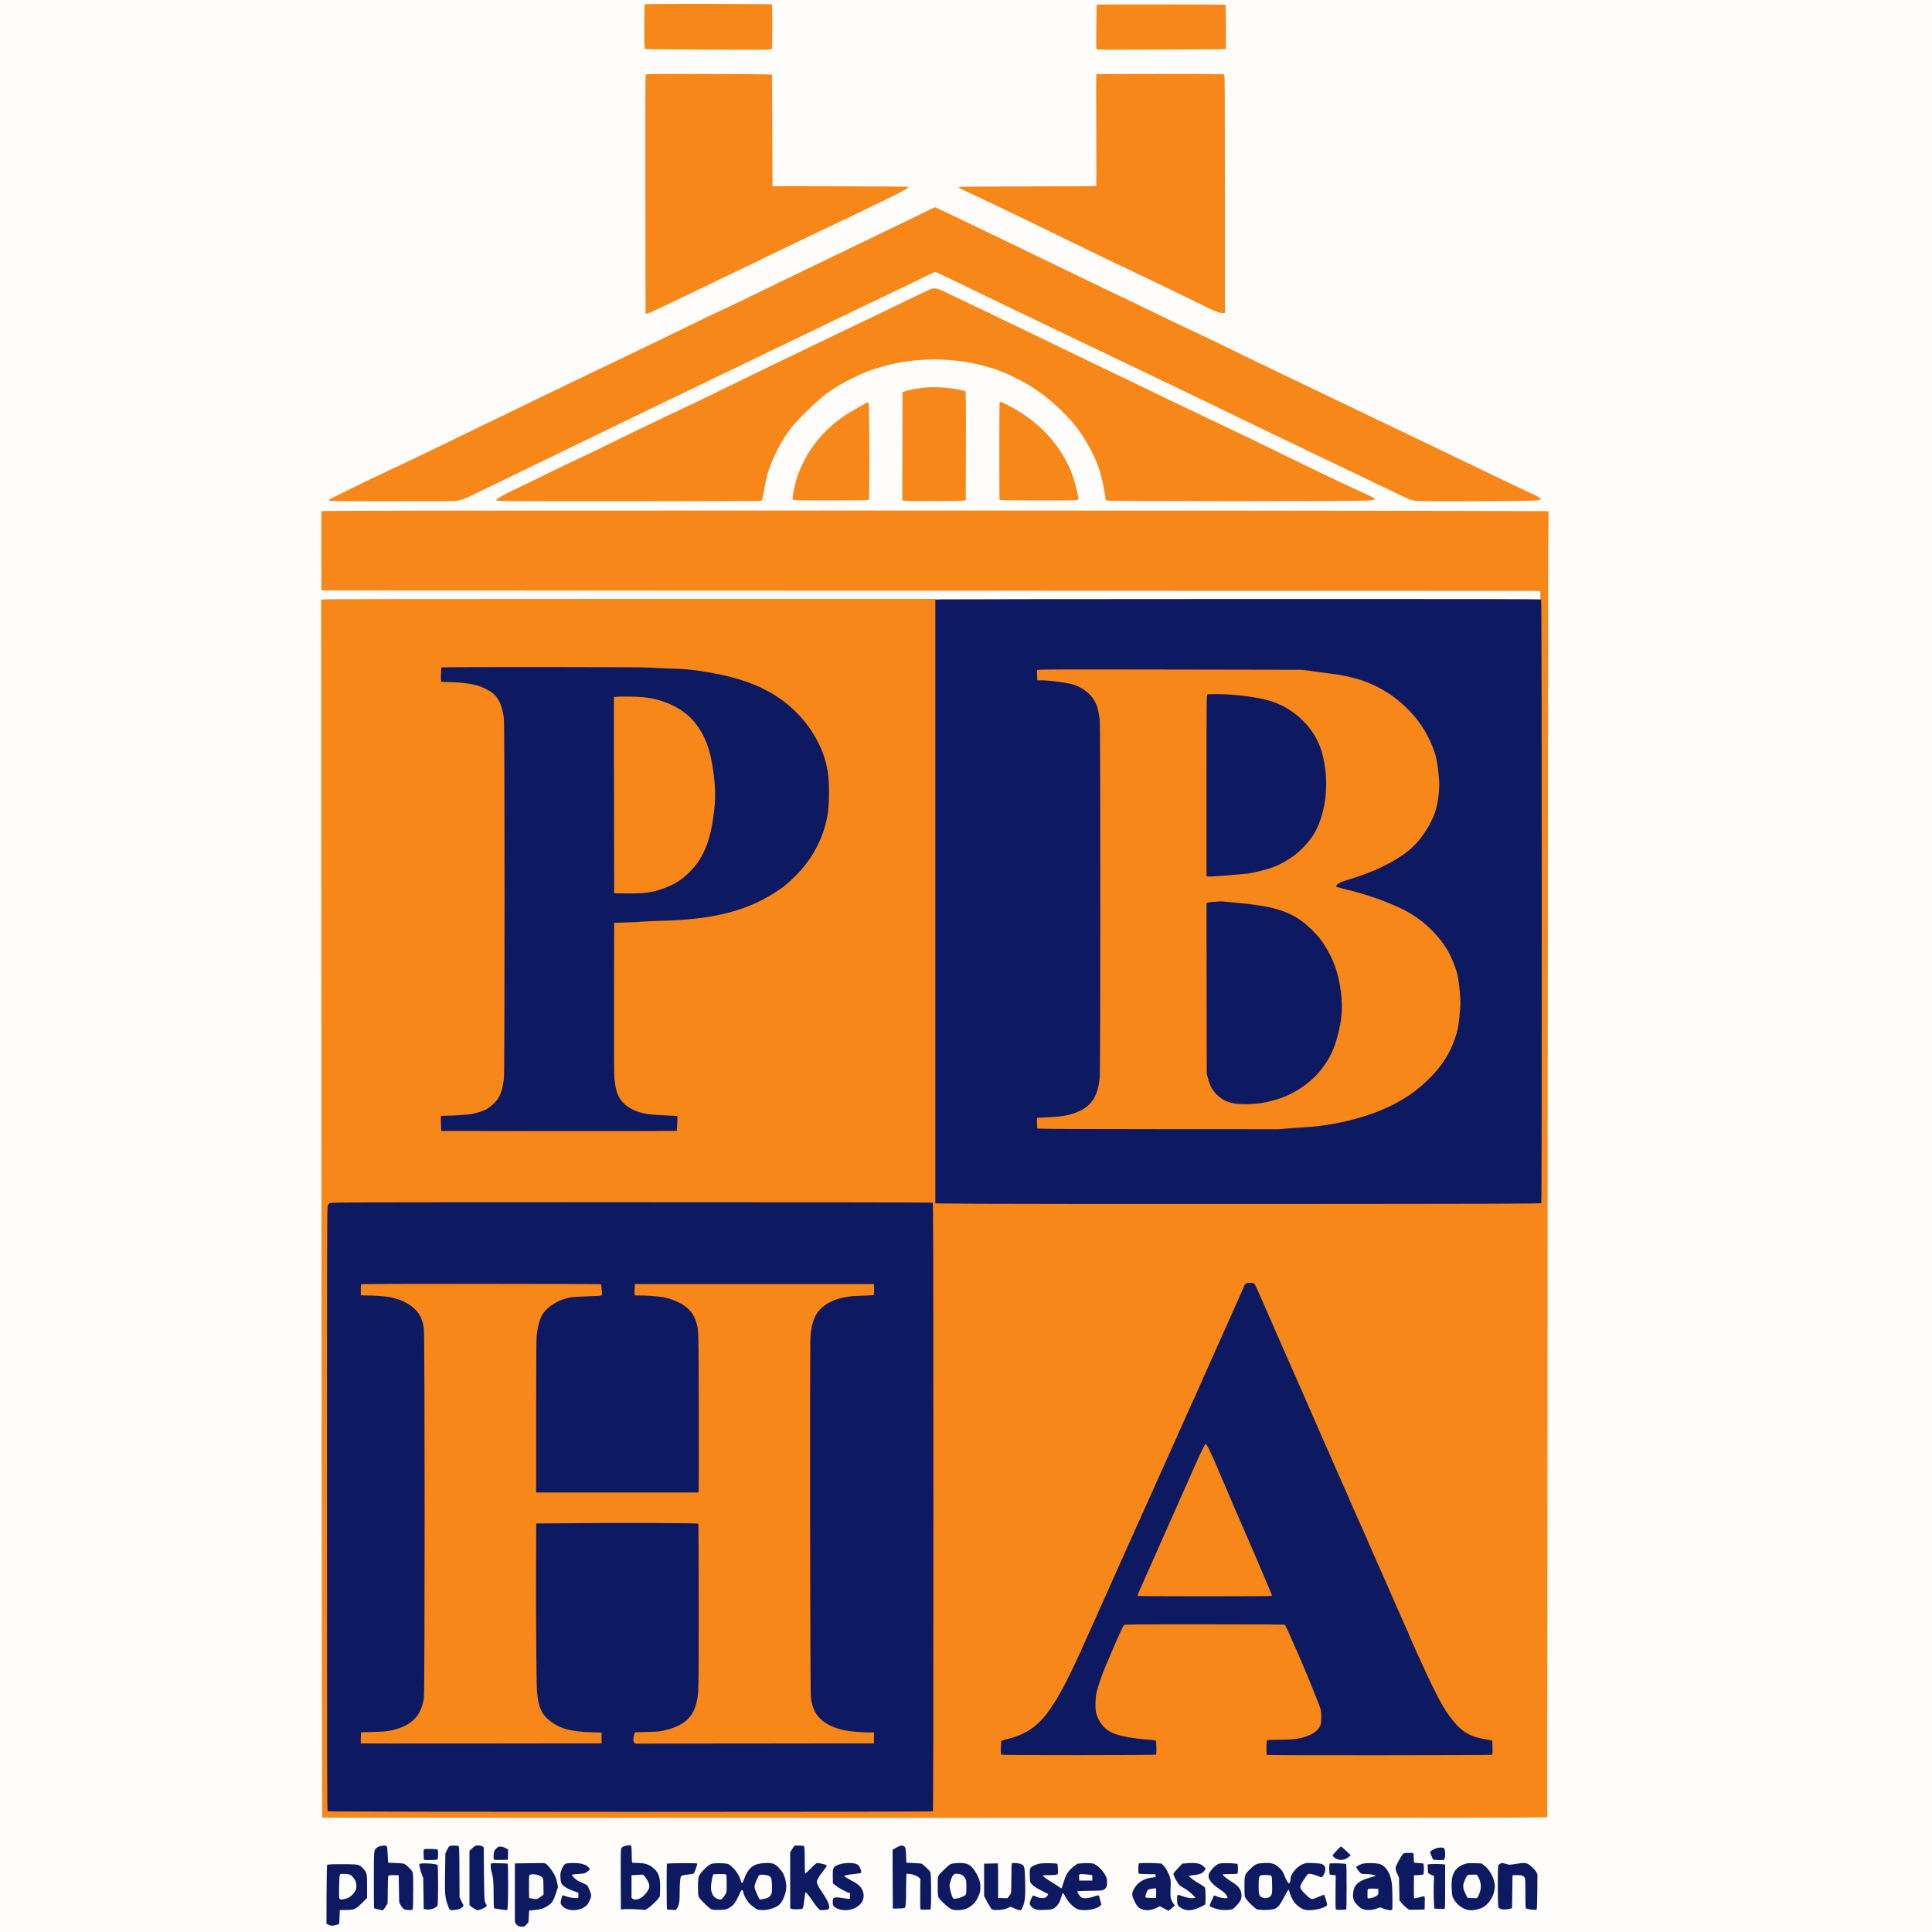 <?xml version="1.0" standalone="no"?>
<!DOCTYPE svg PUBLIC "-//W3C//DTD SVG 1.1//EN"
 "http://www.w3.org/Graphics/SVG/1.1/DTD/svg11.dtd">
<!-- Created with svg_stack (http://github.com/astraw/svg_stack) -->
<svg xmlns:sodipodi="http://sodipodi.sourceforge.net/DTD/sodipodi-0.dtd" xmlns="http://www.w3.org/2000/svg" version="1.1" width="2000.0" height="2000.0">
  <rect width="100%" height="100%" fill="#808080" stroke="none"/>
  <defs/>
  <g id="id0:id0" transform="matrix(1.25,0,0,1.25,0.0,0.0)"><g transform="translate(0,1600) scale(0.04,-0.04)" fill="#fefdfc" stroke="none">
<path d="M0 20000 l0 -20000 20000 0 20000 0 0 20000 0 20000 -20000 0 -20000 0 0 -20000z m15968 19883 c9 -23 8 -852 -1 -877 l-7 -18 -1288 4 c-708 2 -1293 7 -1299 11 -10 6 -13 107 -13 446 0 241 3 441 7 444 3 4 588 7 1300 7 1223 0 1294 -1 1301 -17z m9386 -2 c3 -5 7 -204 8 -442 l3 -434 -435 -7 c-239 -4 -835 -7 -1325 -5 l-890 2 -1 440 c-1 242 0 443 3 448 6 10 2631 9 2637 -2z m-9386 -1444 c8 -9 11 -362 11 -1155 0 -629 3 -1147 6 -1153 4 -5 532 -9 1385 -9 819 0 1381 -4 1384 -9 9 -14 -210 -131 -469 -251 -38 -18 -158 -75 -265 -128 -209 -101 -407 -197 -560 -269 -114 -54 -252 -120 -415 -198 -66 -32 -199 -95 -295 -140 -332 -157 -540 -257 -905 -435 -217 -106 -395 -191 -550 -265 -49 -24 -166 -80 -260 -125 -93 -45 -210 -102 -260 -125 -49 -23 -171 -82 -270 -130 -99 -48 -234 -113 -300 -145 -66 -32 -191 -92 -278 -134 -87 -42 -160 -76 -162 -76 -3 0 -127 -58 -303 -142 -23 -11 -48 -18 -56 -15 -10 4 -14 67 -19 284 -9 364 -9 4618 0 4626 3 4 583 7 1288 7 1032 0 1285 -3 1293 -13z m9367 -2447 l0 -2455 -40 2 c-66 5 -123 29 -468 198 -407 199 -819 399 -1002 485 -44 21 -134 63 -200 95 -66 31 -160 76 -210 100 -49 23 -157 75 -238 114 -82 39 -150 71 -152 71 -2 0 -286 138 -710 345 -121 59 -296 145 -390 190 -93 46 -277 135 -409 199 -131 64 -240 116 -241 116 -1 0 -108 51 -236 114 -359 174 -677 326 -684 326 -2 0 -93 43 -202 96 -109 53 -209 100 -222 105 -15 6 -21 13 -15 19 6 6 533 10 1391 10 1154 0 1383 3 1392 14 9 10 12 320 11 1158 0 629 3 1147 7 1151 3 4 594 6 1312 5 l1306 -3 0 -2455z m-5825 -367 c63 -31 160 -77 215 -103 55 -26 161 -77 235 -113 74 -35 178 -85 230 -110 52 -24 169 -81 260 -125 91 -44 226 -109 300 -145 74 -35 212 -102 305 -147 94 -45 220 -106 280 -135 61 -29 200 -96 310 -150 110 -54 259 -126 330 -160 72 -35 207 -100 300 -145 94 -45 215 -104 270 -130 55 -26 172 -82 260 -125 87 -42 193 -93 235 -112 41 -20 158 -76 259 -124 101 -49 185 -89 187 -89 2 0 145 -69 317 -154 171 -84 350 -172 397 -194 47 -22 147 -70 223 -106 77 -36 140 -66 142 -66 1 0 72 -33 156 -74 160 -76 291 -139 444 -211 90 -43 300 -145 735 -357 129 -63 273 -133 320 -155 47 -23 148 -71 225 -108 77 -37 185 -89 240 -115 55 -26 168 -80 250 -120 83 -40 195 -94 250 -120 55 -26 180 -87 279 -134 98 -47 180 -86 181 -86 2 0 106 -50 231 -111 126 -61 256 -124 289 -139 33 -16 154 -74 269 -129 114 -56 210 -101 211 -101 2 0 94 -44 206 -99 112 -54 238 -114 279 -134 41 -19 147 -70 235 -112 88 -43 205 -99 260 -125 55 -26 168 -80 250 -120 83 -40 195 -94 250 -120 55 -26 163 -78 240 -115 77 -37 185 -89 240 -115 55 -26 161 -77 235 -113 74 -35 203 -97 285 -137 83 -40 182 -87 220 -105 39 -18 160 -76 270 -130 110 -53 211 -101 224 -106 30 -12 18 -26 -35 -42 -56 -16 -2388 -22 -2498 -7 -108 16 -95 10 -581 245 -148 71 -210 101 -460 220 -49 23 -162 77 -250 120 -268 129 -406 196 -490 235 -135 64 -481 229 -720 345 -88 43 -200 97 -250 120 -85 40 -190 91 -500 240 -71 34 -215 104 -320 155 -104 51 -248 121 -320 155 -71 35 -224 109 -340 165 -115 56 -264 128 -330 160 -66 32 -178 86 -250 120 -71 34 -170 82 -220 105 -49 24 -153 73 -230 110 -77 37 -189 91 -250 120 -60 29 -177 85 -260 125 -185 89 -332 159 -450 215 -49 23 -157 75 -240 115 -217 105 -357 172 -465 223 -125 59 -311 148 -490 234 -299 145 -536 258 -735 353 -114 54 -329 158 -590 285 -99 48 -220 107 -270 130 -49 24 -169 81 -265 128 -96 46 -242 117 -325 157 -82 40 -190 92 -239 116 -49 24 -95 44 -102 44 -6 0 -146 -66 -310 -146 -278 -136 -373 -182 -594 -287 -47 -22 -154 -73 -239 -113 -84 -41 -155 -74 -156 -74 -2 0 -110 -52 -242 -116 -131 -64 -287 -140 -348 -169 -162 -78 -359 -173 -540 -260 -233 -112 -612 -295 -780 -375 -55 -26 -176 -85 -270 -130 -379 -183 -605 -292 -810 -390 -55 -26 -172 -82 -260 -125 -360 -174 -475 -230 -570 -275 -252 -120 -411 -197 -850 -410 -104 -51 -253 -123 -330 -160 -437 -211 -693 -335 -980 -475 -110 -54 -263 -128 -340 -165 -374 -181 -696 -336 -990 -480 -115 -56 -259 -126 -320 -155 -60 -29 -213 -103 -340 -165 -444 -216 -505 -243 -616 -266 -103 -21 -2594 -16 -2594 6 0 14 307 173 620 322 77 37 203 97 280 133 132 63 184 88 390 185 47 22 123 58 170 80 47 22 122 57 167 79 46 21 173 83 283 136 110 54 250 121 310 150 61 29 196 94 300 145 105 51 244 118 310 150 66 32 210 101 320 155 110 54 254 123 320 155 66 32 201 97 300 145 99 48 243 118 320 155 77 37 244 118 370 180 127 62 275 134 330 160 155 74 375 179 715 342 69 33 166 80 215 103 104 49 262 125 460 220 77 37 194 93 260 125 177 85 516 250 1080 525 263 128 254 124 600 285 132 62 350 166 485 233 232 113 381 185 655 317 66 32 197 95 290 140 94 45 224 108 290 140 66 32 201 97 300 145 99 48 230 111 290 140 61 29 187 90 280 135 94 45 224 108 290 140 66 32 201 97 300 145 99 48 230 111 290 140 61 29 196 94 300 145 105 51 226 109 270 130 44 21 132 63 195 94 75 37 122 54 135 50 11 -4 72 -31 135 -61z m-29 -1646 c65 -30 275 -131 454 -217 72 -34 175 -84 230 -110 55 -26 172 -82 260 -125 88 -43 205 -99 260 -125 55 -26 168 -80 250 -120 83 -40 195 -94 250 -120 55 -26 181 -87 280 -135 296 -144 735 -356 880 -425 55 -26 190 -91 300 -145 110 -53 234 -113 275 -133 41 -19 176 -84 299 -143 123 -60 225 -109 226 -109 2 0 104 -49 227 -109 123 -59 266 -129 318 -154 52 -24 175 -84 273 -131 98 -47 180 -86 182 -86 1 0 85 -40 186 -89 195 -94 344 -165 499 -238 215 -102 262 -124 405 -193 83 -40 186 -89 230 -110 45 -21 193 -93 330 -160 138 -68 336 -164 440 -215 105 -51 289 -141 410 -200 259 -126 473 -230 605 -292 52 -25 131 -62 175 -83 101 -48 203 -95 380 -177 77 -36 167 -78 200 -93 33 -16 73 -33 88 -39 16 -6 26 -15 22 -21 -21 -35 -19 -35 -2782 -38 l-2702 -2 -15 22 c-7 13 -17 50 -21 83 -8 74 -49 283 -76 390 -50 197 -117 371 -203 526 -31 54 -56 101 -56 104 0 8 -125 212 -179 290 -128 187 -413 491 -636 677 -92 78 -281 216 -351 258 -21 13 -61 38 -89 55 -141 91 -490 256 -674 320 -464 160 -943 226 -1471 205 -547 -23 -1042 -147 -1517 -381 -99 -50 -214 -111 -255 -136 -135 -84 -292 -191 -360 -245 -215 -173 -579 -541 -704 -713 -208 -287 -388 -660 -467 -972 -14 -54 -40 -179 -57 -278 -18 -99 -37 -186 -43 -192 -7 -10 -564 -13 -2723 -13 -1519 0 -2715 4 -2718 9 -7 11 16 30 74 63 53 30 199 104 285 143 33 15 206 100 385 188 508 250 874 426 1150 553 47 21 202 97 345 167 143 71 314 155 380 187 66 32 223 108 349 169 126 61 230 111 231 111 2 0 65 30 142 66 76 36 181 86 233 111 52 25 142 68 200 96 58 27 141 66 185 87 207 97 580 278 999 484 186 92 384 189 440 216 56 26 187 89 291 140 105 51 233 113 285 137 52 25 196 95 319 154 123 60 225 109 227 109 1 0 114 54 249 120 136 66 249 120 250 120 2 0 115 54 250 120 136 66 249 120 250 120 1 0 85 40 186 89 101 48 234 112 294 141 161 77 367 176 560 270 246 119 355 171 395 186 51 20 147 12 211 -19z m47 -2018 c148 -11 398 -51 433 -70 l19 -10 -2 -1112 -3 -1112 -115 -7 c-152 -9 -951 -9 -1065 0 l-90 7 -3 1101 c-2 874 1 1104 10 1111 37 30 270 78 438 92 153 12 215 12 378 0z m1357 -375 c269 -138 490 -299 716 -524 374 -372 579 -752 690 -1278 15 -74 18 -107 11 -114 -12 -12 -1562 -16 -1581 -4 -8 5 -11 279 -11 995 0 543 3 990 6 994 7 7 72 -20 169 -69z m-2914 -14 c3 -36 7 -478 8 -982 1 -705 -1 -918 -10 -924 -21 -12 -1519 -8 -1531 4 -8 8 -7 37 1 104 71 532 412 1109 871 1473 101 81 279 198 425 281 66 37 138 78 160 91 59 34 69 29 76 -47z m14061 -2925 c-1 -418 -5 -6495 -10 -13505 l-7 -12745 -475 -6 c-261 -3 -5959 -7 -12662 -8 -9740 -1 -12188 2 -12195 12 -4 6 -9 5671 -11 12588 -3 10802 -1 12577 11 12587 10 9 1530 11 6348 10 3484 -1 6372 -2 6419 -2 47 1 2867 1 6267 2 l6182 1 9 18 c5 10 6 56 3 103 l-6 85 -12615 5 -12615 5 -3 795 c-1 437 0 801 3 808 3 10 2537 12 12682 10 l12678 -3 -3 -760z m-22050 -26886 c16 -8 17 -53 20 -547 3 -495 5 -541 22 -587 10 -27 23 -55 28 -62 5 -7 7 -17 3 -23 -9 -15 -73 -46 -123 -59 -36 -10 -48 -9 -85 7 -23 10 -57 31 -74 46 l-33 28 0 557 0 557 43 41 c23 22 51 45 62 51 21 12 107 6 137 -9z m3074 -17 c0 -9 1 -88 2 -174 l2 -158 123 0 c155 0 217 -15 295 -70 132 -92 173 -191 171 -414 -1 -173 -6 -194 -73 -271 -64 -72 -157 -148 -209 -170 -28 -12 -51 -12 -133 -3 -106 12 -267 16 -324 8 l-35 -5 -3 605 c-1 333 0 615 3 627 7 29 37 45 105 53 58 6 74 1 76 -28z m-5060 15 c2 -7 8 -87 12 -178 l7 -164 170 -6 c94 -3 179 -11 191 -17 11 -6 50 -42 86 -80 l65 -69 6 -84 c8 -102 7 -446 -2 -584 l-6 -100 -75 4 c-84 3 -95 10 -137 80 l-28 46 -3 285 c-2 195 -7 289 -15 298 -16 20 -234 13 -247 -8 -6 -8 -10 -136 -10 -291 l0 -277 -31 -58 c-46 -89 -46 -89 -124 -73 -37 7 -73 18 -81 24 -13 9 -15 92 -15 581 0 334 4 580 9 594 14 35 51 67 92 78 53 15 130 14 136 -1z m1494 -512 c5 -558 2 -527 61 -643 l30 -57 -33 -27 c-49 -40 -203 -64 -226 -35 -19 23 -71 180 -82 247 -12 79 -13 781 -1 866 6 37 22 83 41 118 l32 57 87 -3 86 -3 5 -520z m7151 235 c3 -157 7 -288 8 -292 4 -22 35 2 141 107 92 91 123 115 144 115 27 0 143 -27 158 -37 9 -5 -30 -64 -89 -136 -53 -64 -113 -166 -113 -193 0 -41 40 -118 135 -259 73 -109 98 -155 112 -206 9 -36 14 -72 11 -81 -5 -11 -28 -17 -85 -23 l-78 -7 -45 49 c-25 27 -80 101 -124 164 -76 111 -132 179 -147 179 -12 0 -18 -28 -34 -178 -22 -194 -18 -189 -102 -196 -37 -3 -86 -2 -108 2 l-40 7 -3 578 c-3 628 -5 596 54 666 l26 32 87 -3 86 -3 6 -285z m2075 269 c16 -18 19 -40 22 -167 2 -81 5 -152 7 -158 2 -7 60 -13 164 -16 183 -6 179 -5 277 -102 l61 -61 6 -100 c9 -126 7 -543 -1 -610 l-7 -50 -85 0 -85 0 -1 313 c-2 277 -4 315 -18 331 -30 33 -139 79 -216 91 -65 9 -76 9 -86 -5 -8 -11 -13 -117 -15 -350 -3 -249 -7 -337 -16 -346 -9 -9 -48 -13 -115 -13 l-103 -1 -5 565 c-3 311 -3 578 -1 593 2 20 16 36 45 55 88 57 140 67 172 31z m-8258 -26 l43 -25 -3 -96 -3 -96 -119 2 c-71 2 -125 7 -133 14 -10 8 -12 26 -8 62 11 96 15 105 63 142 40 30 52 34 82 29 19 -4 54 -18 78 -32z m17393 -45 c43 -40 79 -78 79 -84 0 -17 -53 -60 -89 -73 -67 -22 -146 -10 -203 33 -16 11 -28 24 -28 29 0 11 142 166 153 166 5 1 44 -32 88 -71z m2037 40 c7 -7 12 -44 12 -98 0 -54 -5 -91 -12 -98 -8 -8 -46 -12 -104 -12 -106 0 -110 3 -140 94 l-17 50 29 23 c55 44 203 70 232 41z m-20849 -32 c8 -9 11 -43 9 -93 l-3 -78 -60 -5 c-33 -3 -89 -3 -125 0 l-65 5 -3 79 c-2 44 -1 85 2 93 8 19 229 19 245 -1z m20209 -169 c2 -66 7 -99 15 -102 7 -2 53 -6 102 -7 l90 -4 0 -99 0 -100 -89 -3 c-50 -2 -96 -8 -103 -14 -10 -8 -13 -64 -13 -243 0 -129 3 -240 6 -249 8 -22 55 -20 133 4 36 12 71 18 78 16 11 -4 13 -32 11 -123 l-3 -118 -150 3 c-82 2 -158 8 -170 14 -33 18 -136 121 -152 153 -13 24 -16 67 -14 229 1 209 -4 245 -46 333 -49 105 -45 126 45 283 79 138 71 131 171 128 l86 -3 3 -98z m-9198 -136 c49 -24 150 -161 190 -257 26 -61 34 -98 38 -161 5 -99 -6 -151 -58 -259 -47 -97 -93 -142 -196 -191 -61 -29 -89 -36 -158 -40 -107 -7 -163 7 -229 56 -75 55 -185 173 -191 204 -3 15 -8 38 -11 52 -8 37 -7 244 1 318 l6 62 114 112 c62 62 123 115 136 118 50 12 216 20 268 12 30 -4 71 -16 90 -26z m1088 8 c24 -10 46 -27 51 -41 14 -38 23 -563 11 -653 -10 -82 -41 -189 -63 -219 -11 -15 -17 -14 -72 6 -33 11 -69 27 -80 33 -42 27 -64 27 -120 1 -65 -31 -194 -51 -271 -41 -48 6 -56 10 -71 38 -9 18 -26 46 -38 62 -12 17 -39 63 -59 104 l-36 75 0 317 c0 203 4 320 10 324 21 13 229 14 237 2 5 -7 8 -169 8 -362 l0 -350 109 -3 110 -3 23 28 c13 15 33 44 45 63 l23 35 5 300 5 299 25 6 c36 9 98 1 148 -21z m3675 9 c34 -7 61 -22 89 -49 39 -36 40 -40 26 -61 -8 -13 -33 -36 -56 -52 -37 -26 -53 -30 -166 -39 -75 -7 -126 -15 -126 -22 1 -30 84 -95 243 -190 60 -35 102 -67 107 -81 5 -13 10 -89 11 -171 l1 -148 -28 -18 c-76 -48 -175 -84 -278 -100 -72 -12 -214 50 -235 102 -7 15 -11 61 -9 102 4 87 0 85 118 43 94 -33 246 -46 256 -21 14 37 -139 178 -256 237 -32 16 -73 47 -92 69 -43 50 -111 187 -103 209 3 9 42 56 88 104 l82 86 100 7 c55 4 105 8 110 10 12 3 51 -2 118 -17z m-15891 -2 c48 -3 97 -10 108 -16 l20 -11 -2 -411 -3 -411 -48 -30 c-35 -22 -65 -31 -110 -34 -102 -8 -97 -26 -101 322 l-3 300 -38 105 c-20 58 -37 123 -38 145 l-2 40 35 6 c19 3 49 4 65 3 17 -2 69 -5 117 -8z m1566 1 c9 -6 12 -102 11 -425 0 -229 -3 -435 -7 -457 l-7 -39 -50 2 c-78 5 -179 22 -190 33 -6 6 -9 100 -7 254 3 241 -9 387 -40 465 -15 38 -26 143 -17 161 7 13 30 16 151 15 79 -1 149 -5 156 -9z m842 -27 c63 -73 143 -203 167 -273 47 -132 29 -258 -60 -432 -56 -111 -203 -182 -402 -194 l-100 -6 -5 -125 c-5 -130 -11 -149 -55 -190 -48 -45 -163 -22 -191 39 -13 28 -16 1192 -3 1207 9 11 71 13 315 11 l303 -2 31 -35z m705 27 c62 -13 142 -57 152 -83 8 -21 -24 -53 -77 -76 -36 -16 -67 -20 -157 -20 -133 0 -142 -6 -111 -67 27 -54 86 -97 199 -145 49 -21 98 -49 108 -63 33 -40 74 -161 68 -196 -8 -48 -45 -142 -68 -170 -21 -28 -89 -69 -144 -87 -115 -38 -245 -25 -316 31 -62 49 -71 73 -53 149 18 80 21 83 47 65 35 -23 193 -56 250 -53 l52 3 9 58 c10 67 -3 90 -56 101 -58 12 -213 86 -256 124 -49 41 -61 78 -62 188 0 105 44 213 100 241 33 17 237 17 315 0z m2379 5 c6 -10 -48 -160 -62 -174 -4 -4 -58 -14 -118 -22 -61 -7 -119 -18 -131 -24 -33 -18 -47 -112 -49 -332 -2 -240 -16 -322 -63 -364 -17 -16 -31 -18 -85 -14 -35 3 -69 9 -75 12 -12 8 -16 907 -4 919 9 10 581 8 587 -1z m687 -28 c92 -63 183 -194 218 -312 19 -63 42 -85 65 -62 8 8 28 54 44 102 33 94 86 182 135 224 69 58 131 78 265 82 167 6 200 -4 279 -85 101 -102 153 -230 153 -378 0 -126 -45 -261 -115 -342 -72 -84 -239 -141 -383 -130 -88 7 -138 35 -229 130 -68 71 -99 125 -122 212 -14 52 -20 60 -42 63 -34 4 -43 -8 -100 -134 -26 -58 -64 -125 -83 -149 -79 -96 -188 -133 -359 -122 -107 7 -124 17 -250 145 -108 111 -111 120 -105 347 5 196 6 200 100 300 84 91 134 128 182 136 23 5 101 6 174 5 l132 -3 41 -29z m2646 10 c28 -21 80 -139 65 -148 -4 -2 -61 -9 -127 -16 -111 -11 -221 -32 -233 -45 -10 -9 46 -59 95 -85 203 -107 261 -152 295 -230 27 -63 27 -152 -2 -213 -76 -161 -339 -229 -523 -135 -46 23 -69 69 -60 122 11 71 51 79 227 45 59 -11 115 -18 122 -15 10 4 14 24 14 70 0 73 -9 88 -67 107 -87 28 -292 156 -294 183 -4 60 5 274 12 287 34 64 155 100 326 96 105 -2 125 -5 150 -23z m4073 18 l55 -7 7 -90 c4 -49 4 -93 0 -97 -4 -3 -74 -8 -157 -10 -170 -3 -180 -9 -123 -67 30 -30 130 -101 144 -101 10 0 148 -91 191 -126 23 -19 45 -34 50 -34 5 0 14 21 20 48 20 86 55 196 79 247 25 55 124 162 194 210 l43 30 147 4 c166 4 169 3 263 -74 62 -50 138 -151 156 -205 6 -19 12 -68 13 -108 l2 -72 -33 -34 c-20 -21 -47 -37 -70 -41 -20 -4 -145 -6 -278 -6 l-243 1 0 -21 c0 -33 84 -144 120 -159 43 -18 148 -8 245 24 49 16 83 22 89 16 5 -5 18 -42 28 -81 l18 -72 -18 -20 c-28 -32 -105 -65 -178 -78 -72 -12 -232 -7 -276 10 -34 13 -143 115 -188 176 -20 27 -51 80 -70 118 -18 37 -37 67 -40 67 -16 0 -29 -28 -46 -95 -31 -127 -95 -224 -171 -260 -56 -27 -324 -28 -372 -2 -82 45 -100 100 -60 180 29 58 39 69 53 58 24 -19 129 -51 167 -51 22 0 52 6 67 14 30 16 72 68 72 89 0 8 -30 29 -67 46 -161 77 -231 121 -283 176 -24 25 -25 34 -28 161 -4 152 -2 158 73 197 78 40 250 57 405 39z m2172 -1 c74 -9 100 -34 160 -149 62 -117 72 -174 63 -343 -8 -165 3 -233 50 -305 l33 -51 -36 -35 c-68 -63 -60 -63 -163 -12 l-94 47 -50 -28 c-139 -78 -312 -72 -386 12 -43 50 -109 194 -109 239 0 59 53 155 119 216 76 71 165 108 276 116 44 2 83 10 87 16 10 15 10 68 0 83 -6 9 -58 13 -181 15 l-174 3 2 85 c1 46 5 88 7 92 6 10 317 9 396 -1z m1607 -5 c8 -9 11 -43 9 -93 l-3 -78 -154 -7 c-96 -4 -157 -11 -165 -18 -18 -19 44 -70 222 -184 136 -88 173 -141 175 -255 2 -86 -19 -127 -105 -213 l-67 -66 -78 -8 c-92 -8 -218 7 -301 38 -31 11 -61 24 -66 28 -4 5 8 43 28 85 20 41 36 80 36 84 0 17 26 31 37 20 17 -17 151 -49 204 -49 64 0 76 17 50 67 -30 57 -71 95 -179 167 -183 121 -235 211 -183 315 23 44 132 148 175 167 45 19 349 19 365 0z m759 2 c38 -9 61 -25 117 -82 64 -64 75 -82 110 -171 45 -114 80 -161 113 -151 24 8 42 57 42 116 1 55 32 109 104 182 99 99 132 112 296 116 218 6 280 -19 280 -112 0 -44 -27 -113 -52 -134 -13 -10 -26 -8 -74 12 -83 36 -191 59 -214 46 -25 -13 -127 -160 -157 -227 -15 -33 -23 -63 -19 -77 16 -64 182 -232 245 -249 27 -7 82 10 178 55 80 36 83 34 112 -76 16 -57 19 -82 11 -91 -6 -7 -39 -24 -73 -38 -135 -54 -330 -62 -421 -17 -62 32 -164 141 -198 212 -15 30 -32 83 -39 117 -6 34 -16 64 -21 67 -22 14 -59 -34 -127 -166 -80 -153 -134 -219 -199 -241 -23 -9 -90 -13 -183 -13 -125 0 -150 2 -175 18 -55 35 -211 200 -218 231 -4 17 -10 112 -13 212 l-5 183 26 53 c45 92 180 213 254 227 60 12 250 11 300 -2z m1492 -4 c7 -7 9 -177 8 -463 l-3 -453 -83 -2 c-55 -1 -86 2 -93 10 -6 8 -9 137 -8 354 0 188 -3 346 -7 350 -5 5 -34 10 -64 12 l-55 3 -3 89 c-2 49 -1 95 2 102 6 16 291 13 306 -2z m737 -12 c58 -30 115 -92 152 -165 54 -109 61 -156 68 -459 5 -248 4 -278 -10 -284 -21 -8 -122 14 -176 38 l-45 20 -50 -21 c-101 -41 -197 -51 -281 -30 -57 14 -164 111 -196 175 -19 40 -21 57 -16 130 6 101 37 174 93 218 54 43 175 92 284 117 89 20 132 40 117 55 -14 15 -129 35 -230 41 l-108 6 -44 50 c-25 27 -45 52 -45 56 0 4 15 18 33 31 49 37 125 50 277 47 116 -3 141 -6 177 -25z m2058 19 c44 -8 56 -16 121 -84 186 -194 215 -453 72 -658 -92 -132 -243 -200 -414 -186 -124 9 -253 101 -312 219 -29 59 -32 72 -38 208 -9 214 11 300 92 390 46 51 131 100 192 110 63 10 225 11 287 1z m543 -9 l73 -18 112 17 c139 22 208 23 253 4 42 -17 151 -127 170 -172 11 -26 14 -105 14 -387 0 -195 -4 -357 -8 -360 -4 -2 -50 1 -102 7 l-95 12 -5 305 c-6 338 -7 343 -70 379 -31 17 -54 21 -133 21 -77 0 -96 -3 -101 -16 -3 -9 -6 -164 -6 -344 0 -377 10 -344 -102 -356 -79 -8 -135 8 -148 40 -10 27 -14 802 -4 841 6 26 32 43 64 44 8 0 48 -8 88 -17z m-23748 -33 c50 -30 103 -91 126 -144 11 -27 14 -88 14 -272 l0 -238 -100 -96 c-135 -131 -143 -134 -312 -134 -80 0 -141 -4 -147 -10 -6 -6 -12 -72 -13 -149 l-3 -139 -45 -13 c-58 -18 -102 -17 -145 0 l-35 15 1 548 c0 301 4 571 7 598 l7 50 50 6 c28 4 163 6 300 5 l250 -1 45 -26z m22448 22 c16 -8 17 -44 12 -447 l-5 -438 -77 -2 c-49 -1 -84 3 -95 11 -15 11 -17 43 -18 339 -1 179 -5 329 -8 333 -4 3 -30 14 -59 24 l-53 18 -5 76 c-3 42 -1 80 5 86 12 12 281 12 303 0z"/>
<path d="M13057 1183 c-2 -10 -3 -117 -3 -238 1 -252 6 -274 66 -286 51 -11 123 8 178 45 58 41 146 154 162 210 14 53 -5 108 -74 214 l-47 72 -139 0 c-124 0 -139 -2 -143 -17z"/>
<path d="M19759 1214 c-31 -13 -42 -27 -73 -94 -49 -104 -55 -161 -26 -275 26 -106 52 -161 79 -170 51 -16 195 28 254 77 l29 24 5 122 c5 147 -10 213 -59 263 -57 56 -147 79 -209 53z"/>
<path d="M11003 1210 c-75 -11 -73 -4 -73 -271 0 -274 -10 -250 109 -268 l74 -12 51 31 c28 17 64 43 80 57 l29 25 -2 166 c-3 191 -4 194 -91 240 -60 32 -112 42 -177 32z"/>
<path d="M14751 1203 c-18 -35 -51 -214 -51 -281 0 -56 6 -79 34 -138 18 -38 45 -78 59 -87 40 -26 117 -49 141 -43 19 6 83 86 117 146 20 36 18 398 -2 411 -8 5 -76 9 -151 9 -121 0 -138 -2 -147 -17z"/>
<path d="M15725 1201 c-29 -12 -37 -25 -79 -124 -52 -121 -54 -141 -21 -223 45 -113 86 -195 100 -201 23 -8 158 28 197 53 21 13 48 43 60 67 20 38 22 55 20 174 -2 158 -15 196 -77 229 -44 24 -166 39 -200 25z"/>
<path d="M22330 1201 c-5 -11 -10 -52 -10 -91 l0 -71 158 3 157 3 3 60 c4 85 -3 91 -126 104 -147 16 -169 15 -182 -8z"/>
<path d="M23809 913 c-20 -2 -45 -13 -54 -23 -24 -26 -77 -182 -66 -193 5 -5 64 -11 131 -14 98 -5 124 -3 131 8 5 8 9 62 9 122 l0 107 -57 -2 c-32 -1 -74 -3 -94 -5z"/>
<path d="M26088 1189 c-37 -14 -43 -48 -43 -249 0 -188 5 -204 75 -240 74 -38 157 -19 208 48 l27 35 4 135 c3 151 -4 231 -24 258 -11 15 -29 19 -116 21 -57 1 -116 -2 -131 -8z"/>
<path d="M28307 907 c-15 -10 -17 -27 -15 -117 l3 -105 44 -3 c55 -4 146 29 189 67 28 26 30 34 30 87 -1 33 -6 65 -11 72 -13 17 -217 17 -240 -1z"/>
<path d="M30328 1113 c-70 -148 -69 -193 5 -343 l43 -85 101 -3 101 -3 27 35 c90 118 96 309 13 439 l-30 47 -110 0 -109 0 -41 -87z"/>
<path d="M7014 1209 c-4 -7 -9 -127 -11 -268 -6 -312 -10 -300 98 -282 95 15 148 43 208 106 66 69 91 121 91 187 0 96 -77 221 -157 254 -41 17 -219 19 -229 3z"/>
</g>
</g>
  <g id="id1:id1" transform="matrix(1.25,0,0,1.25,0.0,0.0)"><g transform="translate(0,1600) scale(0.04,-0.04)" fill="#f78719" stroke="none">
<path d="M13353 39913 c-10 -4 -13 -105 -13 -458 0 -399 2 -454 16 -466 12 -10 266 -13 1312 -17 1130 -4 1299 -3 1309 10 10 11 13 128 13 467 1 248 -2 456 -5 461 -6 10 -2608 13 -2632 3z"/>
<path d="M22707 39903 c-3 -4 -7 -212 -10 -461 -3 -377 -2 -454 10 -464 10 -8 348 -10 1339 -5 729 3 1328 7 1331 10 7 7 4 910 -3 917 -9 9 -2661 13 -2667 3z"/>
<path d="M13370 38456 c-9 -12 -11 -578 -8 -2483 l3 -2468 26 2 c26 1 50 12 277 119 63 30 115 54 117 54 2 0 175 83 500 240 83 40 200 96 260 125 61 29 187 90 280 135 215 104 397 192 500 240 172 81 320 153 560 270 262 128 466 227 600 290 44 21 139 66 210 100 72 34 168 80 215 102 47 22 130 62 185 88 318 153 418 200 420 200 2 0 106 50 231 111 126 61 276 134 334 161 555 267 730 360 730 390 0 4 -633 9 -1407 10 l-1408 3 -5 1155 -5 1155 -210 6 c-115 3 -701 7 -1301 8 -940 1 -1093 -1 -1104 -13z"/>
<path d="M22703 38464 c-10 -4 -11 -255 -6 -1158 4 -756 3 -1155 -4 -1159 -5 -3 -647 -7 -1426 -7 -780 -1 -1417 -5 -1417 -8 1 -17 19 -32 60 -50 25 -11 97 -44 160 -75 256 -122 372 -177 375 -177 4 0 179 -84 750 -360 83 -40 213 -103 290 -140 173 -84 445 -216 715 -348 550 -268 709 -346 760 -369 30 -14 129 -61 219 -104 90 -44 165 -79 167 -79 1 0 96 -45 209 -100 114 -55 209 -100 210 -100 7 0 914 -440 1220 -592 169 -84 262 -118 327 -118 l48 0 0 2464 c0 2042 -2 2465 -13 2475 -10 8 -379 11 -1323 10 -720 0 -1314 -3 -1321 -5z"/>
<path d="M19230 35649 c-69 -33 -179 -87 -245 -119 -66 -32 -196 -95 -290 -140 -93 -45 -224 -108 -290 -140 -232 -112 -412 -198 -590 -285 -99 -48 -234 -113 -300 -145 -66 -32 -185 -89 -265 -127 -80 -39 -212 -103 -295 -143 -82 -40 -220 -106 -305 -147 -85 -42 -218 -106 -295 -143 -296 -142 -387 -186 -595 -288 -301 -146 -587 -285 -640 -310 -25 -11 -103 -48 -174 -81 -70 -34 -130 -61 -132 -61 -5 0 -239 -113 -547 -264 -141 -69 -308 -150 -370 -180 -61 -30 -206 -100 -322 -156 -115 -56 -264 -128 -330 -160 -336 -161 -396 -190 -465 -223 -41 -19 -147 -70 -235 -112 -88 -42 -196 -94 -240 -115 -44 -21 -165 -79 -268 -129 -104 -50 -190 -91 -192 -91 -3 0 -363 -174 -975 -472 -107 -53 -238 -116 -290 -141 -52 -25 -178 -85 -280 -135 -102 -49 -255 -123 -340 -164 -85 -42 -249 -122 -365 -178 -115 -56 -250 -122 -300 -145 -49 -23 -175 -84 -280 -135 -372 -181 -725 -350 -730 -350 -2 0 -70 -32 -152 -71 -181 -87 -396 -189 -591 -280 -48 -22 -208 -102 -357 -176 -148 -75 -294 -147 -322 -161 -33 -16 -53 -32 -53 -43 0 -15 87 -17 1289 -18 919 -2 1308 1 1353 9 57 10 170 45 223 69 11 5 100 48 197 95 97 47 239 116 315 152 143 69 315 152 658 319 318 155 520 253 665 322 142 69 325 157 655 318 337 164 545 265 665 322 63 31 198 96 300 146 464 225 543 263 660 319 69 33 186 90 260 125 74 36 185 89 245 118 130 62 323 155 565 272 96 47 209 101 250 120 41 20 144 69 228 109 83 41 223 108 310 150 86 42 218 105 292 141 74 36 176 85 225 108 141 67 345 165 535 257 254 124 441 214 555 268 55 26 186 89 290 140 262 128 581 281 753 361 201 95 258 122 442 211 107 52 288 141 401 196 113 56 213 102 222 102 9 0 114 -48 234 -106 306 -149 511 -248 628 -304 55 -26 181 -87 280 -135 444 -215 817 -395 821 -395 1 0 90 -42 196 -94 106 -51 243 -117 303 -146 61 -29 197 -95 304 -146 106 -52 195 -94 196 -94 2 0 83 -39 181 -86 99 -47 222 -106 274 -131 52 -25 178 -86 279 -134 101 -49 185 -89 187 -89 1 0 87 -41 191 -91 103 -50 233 -113 288 -139 55 -26 168 -80 250 -120 83 -40 188 -90 235 -112 141 -66 382 -182 785 -378 105 -51 249 -120 320 -155 72 -35 211 -102 310 -150 99 -48 259 -126 355 -172 197 -96 384 -186 510 -245 47 -22 155 -74 240 -115 85 -42 211 -102 280 -135 69 -33 203 -98 299 -144 95 -46 175 -84 176 -84 2 0 83 -39 181 -86 99 -47 226 -109 284 -136 58 -28 166 -80 240 -115 74 -36 178 -85 230 -110 120 -57 264 -126 505 -243 238 -116 292 -136 396 -150 133 -18 2410 -7 2508 11 41 8 76 19 78 25 3 9 -103 74 -152 93 -9 4 -114 53 -340 161 -55 26 -167 80 -249 119 -82 40 -190 92 -240 115 -50 24 -163 78 -251 121 -157 76 -273 131 -470 225 -119 56 -287 137 -520 250 -93 45 -210 102 -260 125 -217 103 -319 152 -725 347 -80 39 -188 90 -240 115 -52 25 -153 73 -225 108 -71 34 -184 88 -250 120 -66 32 -181 87 -255 122 -74 36 -180 87 -235 113 -55 26 -167 80 -249 119 -82 40 -190 92 -240 115 -50 24 -163 78 -251 121 -173 84 -343 165 -470 225 -137 64 -378 181 -695 337 -168 83 -339 166 -380 185 -41 20 -122 58 -180 86 -58 27 -143 68 -190 90 -47 22 -134 63 -195 92 -60 29 -146 69 -190 90 -144 68 -287 136 -490 235 -396 193 -647 315 -650 315 -2 0 -79 36 -171 81 -93 44 -212 101 -264 126 -52 25 -174 84 -270 131 -96 46 -220 106 -275 132 -123 58 -341 163 -585 282 -247 121 -467 227 -625 303 -125 60 -251 121 -585 282 -285 138 -497 240 -725 348 -50 24 -171 82 -269 129 -98 47 -181 86 -184 86 -4 0 -63 -27 -132 -61z"/>
<path d="M19260 34011 c-42 -17 -98 -43 -465 -221 -82 -40 -213 -103 -290 -140 -77 -37 -205 -99 -285 -137 -80 -39 -190 -92 -245 -118 -247 -117 -310 -147 -460 -220 -192 -93 -377 -182 -500 -240 -152 -72 -359 -172 -810 -390 -88 -42 -212 -102 -275 -132 -162 -78 -488 -237 -810 -395 -395 -194 -670 -328 -674 -328 -2 0 -77 -35 -167 -79 -370 -177 -484 -231 -658 -313 -64 -30 -235 -112 -436 -208 -60 -29 -270 -131 -465 -228 -334 -164 -459 -224 -590 -285 -226 -104 -630 -299 -1150 -555 -157 -77 -312 -152 -345 -167 -182 -83 -360 -184 -360 -206 0 -10 17 -16 55 -21 99 -12 5399 -8 5425 4 26 11 33 34 59 188 53 306 80 403 172 630 114 283 308 604 473 785 218 237 492 497 641 607 170 125 352 234 555 332 77 37 147 72 157 76 9 5 54 23 100 40 45 17 99 38 118 46 51 20 281 89 380 113 813 196 1731 124 2449 -193 119 -53 371 -183 451 -234 295 -187 500 -352 740 -598 208 -214 321 -364 477 -636 200 -348 283 -599 354 -1059 6 -42 15 -83 20 -90 13 -21 5304 -21 5462 0 67 9 107 19 107 27 0 13 -76 55 -220 119 -174 78 -309 141 -508 236 -79 38 -145 69 -147 69 -2 0 -90 42 -197 94 -106 51 -245 118 -308 149 -63 30 -250 121 -415 202 -411 202 -711 348 -830 405 -95 45 -162 77 -475 227 -74 36 -169 81 -210 100 -41 20 -129 61 -195 93 -66 32 -158 76 -205 98 -47 22 -143 68 -215 102 -71 34 -175 84 -230 110 -55 26 -165 79 -245 117 -80 39 -199 96 -265 128 -66 32 -199 96 -295 143 -96 46 -220 106 -275 132 -55 26 -165 79 -245 118 -80 38 -208 100 -285 137 -77 37 -210 101 -295 142 -85 42 -204 99 -265 128 -159 76 -525 253 -885 428 -91 44 -210 101 -265 127 -438 208 -485 231 -490 240 -3 4 -16 10 -29 14 -13 3 -111 48 -217 100 -107 51 -228 109 -269 129 -177 83 -361 171 -432 207 -141 71 -216 84 -298 51z"/>
<path d="M19270 31983 c-193 -7 -472 -53 -550 -91 l-35 -17 -3 -1117 -2 -1117 37 -8 c55 -12 1212 -8 1248 4 l30 9 3 1121 c2 937 0 1122 -12 1132 -7 6 -69 22 -137 36 -171 34 -412 54 -579 48z"/>
<path d="M20696 31671 c-8 -12 -8 -2010 -1 -2022 4 -5 324 -9 815 -9 698 0 809 2 813 15 14 34 -57 336 -119 508 -217 608 -718 1146 -1357 1458 -124 60 -142 66 -151 50z"/>
<path d="M17940 31660 c-8 -5 -83 -48 -166 -94 -242 -137 -275 -158 -454 -294 -216 -164 -437 -412 -592 -666 -62 -102 -165 -316 -203 -421 -63 -173 -129 -485 -112 -529 6 -14 87 -16 785 -16 592 0 781 3 790 12 14 14 17 1255 5 1746 -5 240 -8 272 -22 271 -9 0 -23 -4 -31 -9z"/>
<path d="M6655 29417 c-3 -6 -4 -379 -3 -827 l3 -815 12615 -5 12614 -5 7 -25 c4 -14 7 -2861 8 -6328 l1 -6303 -18 -7 c-22 -9 -12462 -9 -12484 0 l-18 7 0 6246 0 6245 -17 0 c-10 0 -2866 0 -6346 0 -4449 0 -6334 -3 -6348 -11 l-20 -10 6 -12602 c5 -9508 10 -12604 18 -12609 14 -9 24153 -8 24867 1 l495 6 7 12775 c4 7026 10 13111 13 13521 l6 746 -1988 6 c-1093 4 -6809 7 -12701 7 -8560 0 -10714 -3 -10717 -13z m6800 -3257 c44 -5 226 -14 405 -20 335 -10 422 -17 645 -51 946 -143 1543 -405 1995 -875 344 -357 545 -747 621 -1204 29 -171 31 -632 5 -815 -97 -672 -477 -1253 -1088 -1663 -42 -29 -80 -52 -84 -52 -4 0 -15 -6 -23 -14 -18 -16 -202 -109 -306 -156 -38 -17 -79 -35 -90 -40 -424 -189 -1232 -319 -1995 -320 -69 0 -193 -7 -276 -15 -82 -8 -235 -15 -340 -16 -104 -1 -199 -5 -211 -10 l-23 -9 0 -1551 c0 -995 4 -1594 10 -1672 22 -254 83 -411 205 -532 84 -83 171 -133 314 -181 161 -54 310 -71 681 -77 l105 -2 0 -138 c0 -77 -3 -141 -6 -143 -4 -2 -1095 -4 -2425 -4 l-2419 0 -5 132 c-3 74 -2 139 3 146 7 9 61 12 206 12 471 1 708 74 900 275 113 120 166 264 194 528 18 177 18 7214 0 7400 -31 311 -126 502 -310 617 -182 116 -381 163 -766 183 l-222 12 -3 119 c-1 66 0 126 2 133 4 11 386 13 2113 12 1220 0 2142 -4 2188 -9z m5842 -11082 c10 -17 16 -12399 6 -12497 l-8 -73 -6242 0 c-3434 1 -6247 4 -6253 7 -7 4 -10 2075 -10 6253 1 5166 3 6251 14 6271 7 13 24 30 37 37 34 19 12444 21 12456 2z m6666 -1675 c8 -10 47 -92 87 -183 39 -91 75 -174 80 -185 5 -11 23 -51 40 -90 17 -38 35 -79 40 -90 5 -11 68 -155 140 -320 73 -165 140 -318 150 -340 10 -22 38 -87 63 -145 46 -109 263 -602 298 -677 10 -24 19 -45 19 -47 0 -3 13 -33 29 -68 16 -35 71 -157 121 -273 50 -115 95 -219 100 -230 20 -45 72 -161 80 -180 5 -11 68 -155 140 -320 72 -165 135 -308 141 -318 5 -10 18 -40 29 -67 14 -36 208 -480 330 -755 37 -84 73 -163 80 -180 5 -11 86 -195 180 -410 94 -214 175 -399 180 -410 49 -110 72 -163 80 -180 5 -11 86 -195 180 -410 94 -214 175 -399 180 -410 49 -110 72 -163 80 -180 5 -11 86 -195 180 -410 94 -214 175 -399 180 -410 51 -115 72 -163 80 -180 5 -11 61 -137 124 -280 62 -143 173 -381 246 -530 237 -483 349 -662 539 -858 161 -167 289 -234 545 -287 54 -11 113 -20 132 -20 18 0 36 -5 39 -10 4 -6 7 -68 8 -138 l1 -127 -2319 -3 c-1275 -1 -2322 1 -2325 5 -4 5 -4 67 -1 138 l6 130 260 6 c357 8 493 33 655 120 96 51 151 106 187 183 26 57 28 69 27 186 -1 134 -11 178 -84 350 -17 41 -35 86 -40 100 -4 14 -22 59 -40 100 -17 41 -35 86 -40 100 -7 23 -79 198 -100 245 -5 11 -20 47 -34 80 -36 87 -155 365 -171 400 -50 108 -225 515 -225 523 0 5 -8 16 -18 25 -17 16 -145 17 -1688 15 l-1669 -3 -35 -70 c-19 -38 -52 -108 -74 -155 -21 -47 -47 -103 -57 -125 -19 -41 -125 -290 -184 -430 -19 -44 -52 -123 -74 -175 -46 -109 -118 -323 -152 -455 -20 -77 -24 -114 -24 -255 1 -148 3 -172 24 -230 45 -123 80 -181 160 -260 117 -115 229 -162 521 -219 80 -16 413 -51 481 -51 32 0 61 -5 65 -11 12 -19 10 -250 -2 -260 -7 -5 -637 -8 -1590 -7 l-1579 3 0 124 c0 68 5 129 10 136 6 6 48 20 95 30 305 66 604 243 785 465 100 123 273 393 384 600 143 265 276 548 551 1165 100 226 192 433 205 460 13 28 37 80 54 117 17 36 141 315 277 620 135 304 256 576 269 603 13 28 33 73 45 100 13 28 36 79 52 115 17 36 95 211 175 390 80 179 155 348 168 375 13 28 37 79 53 115 17 36 123 274 237 530 114 256 217 488 230 515 13 28 37 79 53 115 17 36 122 272 235 525 113 253 223 498 245 545 21 47 236 528 477 1070 241 542 445 993 453 1003 12 13 31 17 82 17 51 0 71 -4 83 -17z"/>
<path d="M12730 25591 l-35 -6 -3 -2039 c-1 -1581 1 -2042 10 -2053 18 -22 595 -13 723 11 638 120 1051 474 1250 1071 74 223 130 553 151 885 5 92 -19 500 -31 520 -2 3 -11 57 -19 120 -99 719 -435 1178 -1011 1382 -159 56 -290 85 -457 103 -145 15 -506 19 -578 6z"/>
<path d="M7462 13427 c-12 -14 -19 -237 -8 -255 5 -8 52 -12 154 -12 450 -1 721 -70 927 -237 130 -106 200 -244 225 -443 14 -120 14 -7519 -1 -7627 -26 -192 -85 -320 -204 -438 -118 -118 -247 -180 -471 -226 -78 -16 -152 -22 -351 -26 -163 -4 -258 -10 -268 -17 -11 -8 -15 -38 -16 -128 -1 -64 2 -121 5 -127 5 -8 720 -11 2505 -11 2122 0 2500 2 2510 14 8 9 11 54 9 132 l-3 119 -200 7 c-324 12 -455 31 -625 92 -195 70 -361 207 -433 356 -47 97 -73 244 -87 495 -12 198 -17 3331 -6 3343 11 11 3300 11 3313 1 16 -14 19 -3249 2 -3444 -40 -485 -216 -694 -674 -801 -98 -23 -138 -26 -362 -31 -163 -4 -258 -10 -267 -17 -8 -6 -23 -49 -32 -96 -15 -75 -16 -89 -3 -115 8 -16 25 -35 39 -42 20 -10 520 -12 2500 -10 l2475 2 3 124 c1 68 -1 128 -6 133 -5 5 -96 11 -203 13 -107 2 -235 9 -284 15 -356 43 -630 191 -738 397 -53 102 -75 210 -87 418 -13 245 -13 7217 0 7380 21 257 86 414 227 545 178 167 408 233 852 246 l241 7 0 127 c0 85 -4 130 -12 138 -17 17 -4959 17 -4976 0 -8 -8 -12 -54 -12 -140 l0 -128 143 0 c365 -1 577 -39 776 -139 273 -136 377 -309 401 -671 7 -102 10 -682 8 -1690 l-3 -1535 -1655 -5 c-1097 -3 -1658 -2 -1665 5 -7 7 -8 558 -5 1635 l5 1625 27 120 c46 199 84 279 180 377 111 113 267 194 453 234 44 10 169 19 335 24 146 5 286 12 313 16 l47 6 -1 81 c0 104 -12 177 -30 188 -8 5 -1080 9 -2495 9 -1980 0 -2484 -3 -2492 -13z"/>
<path d="M24947 10123 c-33 -38 -159 -315 -748 -1643 -336 -756 -616 -1388 -624 -1405 -47 -104 -53 -124 -41 -135 14 -11 2781 -15 2811 -4 8 3 15 12 15 19 0 11 -53 140 -95 230 -7 17 -31 73 -54 125 -74 177 -172 405 -186 435 -7 17 -43 100 -80 185 -37 85 -72 169 -79 185 -27 60 -137 315 -221 510 -47 110 -90 209 -95 220 -5 11 -29 67 -53 125 -25 58 -72 168 -106 245 -33 77 -107 253 -166 390 -107 252 -242 535 -255 535 -4 0 -14 -8 -23 -17z"/>
<path d="M21467 26148 c-15 -12 -17 -28 -15 -128 l3 -115 65 -2 c280 -10 667 -72 783 -125 314 -143 438 -366 456 -815 3 -93 4 -1777 1 -3743 l-5 -3575 -23 -100 c-67 -289 -163 -422 -379 -529 -166 -82 -319 -112 -638 -127 -132 -6 -246 -13 -253 -15 -10 -3 -12 -34 -10 -131 l3 -128 225 -6 c347 -10 4741 -9 4865 1 61 4 218 15 350 24 383 25 526 43 825 103 257 50 631 159 824 239 33 14 79 33 101 42 87 35 366 181 463 242 302 189 610 482 794 755 175 259 291 564 323 845 31 283 35 395 19 574 -24 273 -40 367 -90 515 -180 538 -558 963 -1099 1236 -78 40 -171 83 -206 97 -35 14 -98 39 -139 56 -215 87 -294 114 -565 194 -38 12 -155 42 -259 67 -104 26 -191 52 -193 58 -7 21 72 63 187 99 155 48 339 110 430 146 41 17 98 39 125 50 232 91 541 269 732 420 214 169 432 473 540 751 71 183 116 476 107 682 -14 281 -49 491 -114 675 -126 362 -367 711 -675 977 -302 262 -642 438 -1025 531 -178 44 -220 51 -405 76 -104 14 -291 40 -415 57 l-225 32 -2735 4 c-2293 4 -2738 3 -2753 -9z m4047 -549 c163 -12 432 -49 602 -83 447 -89 824 -343 1065 -716 228 -352 318 -958 219 -1468 -72 -369 -191 -616 -405 -840 -227 -238 -474 -388 -787 -477 -259 -74 -386 -91 -1020 -137 -129 -9 -171 -9 -180 0 -17 17 -25 3696 -8 3717 10 12 45 15 193 15 100 0 244 -5 321 -11z m101 -4309 c447 -46 715 -92 901 -155 124 -42 330 -149 434 -225 119 -88 291 -258 379 -375 254 -339 387 -713 431 -1216 24 -276 -37 -673 -151 -983 -129 -347 -405 -677 -747 -890 -238 -148 -595 -259 -922 -285 -165 -14 -380 0 -475 30 -148 45 -297 166 -369 299 -45 83 -82 226 -95 370 -16 175 -15 3414 2 3428 20 17 174 31 297 27 63 -2 205 -13 315 -25z"/>
</g>
</g>
  <g id="id2:id2" transform="matrix(1.25,0,0,1.25,0.0,0.0)"><g transform="translate(0,1600) scale(0.04,-0.04)" fill="#0d1960" stroke="none">
<path d="M19465 27591 l-100 -6 0 -6250 0 -6250 960 -8 c528 -4 3349 -6 6268 -4 4621 3 5310 5 5318 18 14 23 12 12482 -3 12497 -9 9 -1387 12 -6177 10 -3392 -1 -6211 -4 -6266 -7z m7720 -1489 c121 -17 297 -40 390 -52 362 -47 648 -127 910 -255 308 -151 573 -359 807 -635 191 -226 344 -512 433 -810 25 -85 58 -321 71 -515 11 -167 -21 -440 -71 -608 -88 -295 -324 -648 -560 -836 -312 -250 -734 -451 -1290 -617 -49 -14 -103 -33 -120 -42 -43 -22 -95 -65 -95 -79 0 -14 53 -30 235 -74 280 -66 639 -182 865 -279 25 -10 79 -33 120 -51 308 -129 567 -304 786 -531 235 -243 364 -455 473 -776 47 -140 63 -233 86 -499 14 -154 14 -211 5 -332 -19 -253 -38 -388 -71 -499 -122 -419 -327 -733 -694 -1061 -373 -333 -854 -574 -1463 -732 -316 -82 -677 -141 -942 -154 -63 -3 -223 -15 -355 -25 l-240 -20 -2300 1 c-1265 1 -2388 4 -2495 8 l-195 6 -5 109 c-3 68 -1 110 5 112 6 2 111 8 235 13 310 14 466 46 647 132 255 121 375 322 412 688 15 145 15 7273 0 7408 -5 54 -16 121 -24 148 -7 28 -16 68 -20 90 -10 58 -69 174 -123 241 -85 105 -234 206 -367 247 -129 40 -471 88 -650 91 l-110 1 -3 99 c-1 55 0 106 3 114 5 13 358 14 2748 10 l2742 -5 220 -31z"/>
<path d="M24998 25623 c-17 -4 -18 -102 -18 -1884 l0 -1879 26 -6 c14 -4 94 -1 177 5 439 35 633 51 666 56 155 26 398 88 528 137 78 29 230 109 331 175 232 150 452 395 556 618 212 453 252 1042 107 1570 -97 355 -348 683 -686 896 -100 63 -235 127 -347 165 -257 86 -776 155 -1158 153 -91 -1 -173 -3 -182 -6z"/>
<path d="M25140 21329 c-63 -5 -125 -13 -138 -19 l-22 -10 2 -1767 3 -1768 30 -110 c38 -137 90 -231 169 -310 156 -155 302 -205 602 -206 242 -1 454 34 704 117 338 112 668 344 875 614 153 201 241 375 311 619 119 416 136 713 62 1131 -61 349 -191 651 -402 935 -91 121 -266 291 -391 380 -296 208 -602 299 -1215 361 -85 8 -218 22 -295 29 -77 8 -149 14 -160 13 -11 0 -72 -5 -135 -9z"/>
<path d="M9143 26182 c-13 -8 -21 -272 -8 -291 3 -7 44 -11 98 -11 256 -1 516 -32 674 -80 84 -25 206 -86 274 -136 142 -104 219 -272 252 -544 17 -151 18 -7295 0 -7450 -26 -221 -72 -358 -158 -463 -45 -56 -141 -137 -207 -175 -57 -32 -209 -81 -307 -97 -96 -16 -373 -35 -527 -35 -73 0 -103 -4 -106 -12 -2 -7 -1 -78 2 -158 l5 -145 2434 -3 c1339 -1 2438 1 2442 5 4 5 8 76 10 158 l4 150 -155 7 c-419 19 -527 33 -685 90 -189 68 -316 177 -389 333 -36 77 -65 214 -76 358 -8 97 -10 625 -8 1677 l3 1535 235 6 c129 3 285 11 345 17 61 6 225 14 365 17 1164 27 1874 219 2532 685 78 55 269 231 361 332 319 351 521 771 588 1225 30 200 29 639 -1 828 -39 241 -91 403 -202 625 -228 459 -631 858 -1100 1091 -57 28 -111 55 -120 60 -48 25 -287 115 -399 149 -237 73 -472 124 -794 174 -242 37 -342 45 -690 56 -176 6 -358 14 -405 19 -103 12 -4270 14 -4287 3z m4182 -617 c443 -47 836 -243 1065 -530 204 -257 310 -531 374 -975 47 -324 54 -554 25 -815 -72 -640 -211 -996 -509 -1296 -157 -158 -293 -247 -503 -328 -251 -98 -419 -123 -792 -119 l-270 3 -3 2028 -2 2028 22 9 c37 14 439 11 593 -5z"/>
<path d="M6833 15093 c-21 -11 -38 -30 -48 -55 -13 -34 -15 -676 -15 -6282 0 -5385 2 -6245 14 -6255 20 -17 12513 -18 12530 -1 8 8 11 1588 11 6301 -1 5494 -3 6291 -15 6299 -9 6 -2479 9 -6230 9 -5674 0 -6218 -2 -6247 -16z m5611 -1682 c3 -5 10 -56 15 -113 7 -78 6 -106 -3 -116 -9 -9 -91 -15 -307 -22 -304 -10 -360 -17 -494 -63 -185 -64 -351 -187 -429 -321 -56 -95 -100 -265 -116 -448 -6 -69 -10 -715 -10 -1670 l0 -1558 1680 0 1679 0 6 33 c3 17 4 757 2 1642 -4 1690 -3 1687 -49 1840 -53 180 -143 292 -319 396 -85 50 -234 105 -349 128 -109 22 -402 44 -527 39 -40 -1 -76 2 -81 7 -5 6 -6 60 -3 120 l6 110 2475 0 2475 0 3 -109 c1 -60 -1 -113 -5 -117 -4 -4 -96 -11 -203 -14 -231 -6 -272 -10 -408 -36 -182 -36 -310 -90 -432 -184 -164 -126 -248 -319 -270 -622 -16 -217 -8 -7353 8 -7478 32 -238 106 -379 259 -493 120 -91 270 -153 460 -191 102 -21 427 -45 529 -39 l59 3 0 -115 0 -115 -2472 -3 -2472 -2 -21 27 c-19 24 -21 36 -16 80 3 28 12 69 19 90 l12 38 235 6 c129 3 253 9 275 13 456 81 684 256 763 586 47 195 47 175 47 1992 0 944 -3 1719 -6 1722 -12 12 -1408 19 -2360 11 l-997 -7 -3 -822 c-5 -1033 6 -2491 19 -2656 27 -328 93 -475 274 -613 215 -163 429 -220 883 -233 l180 -5 0 -112 0 -112 -2485 -3 c-1367 -1 -2489 0 -2495 2 -6 2 -8 46 -5 117 l5 114 230 6 c288 7 379 20 548 75 309 102 474 299 523 628 21 141 21 7512 -1 7654 -31 209 -102 338 -245 449 -124 96 -254 153 -440 193 -101 22 -364 41 -518 39 -51 -1 -95 1 -98 4 -8 7 -5 217 2 229 7 11 4961 10 4968 -1z"/>
<path d="M25785 13415 c-14 -13 -25 -29 -25 -34 0 -6 -14 -41 -31 -78 -17 -38 -204 -457 -416 -933 -212 -476 -398 -893 -414 -927 -16 -34 -29 -64 -29 -67 0 -3 -20 -48 -45 -100 -25 -53 -45 -98 -45 -101 0 -2 -16 -40 -36 -82 -20 -43 -46 -100 -59 -128 -13 -27 -80 -178 -150 -335 -70 -157 -140 -313 -156 -347 -16 -34 -29 -64 -29 -67 0 -3 -20 -48 -45 -100 -25 -53 -45 -98 -45 -101 0 -4 -16 -40 -95 -210 -13 -27 -80 -177 -149 -333 -70 -156 -140 -313 -157 -350 -68 -149 -43 -94 -304 -677 -177 -397 -215 -481 -270 -600 -13 -27 -116 -259 -230 -515 -114 -256 -218 -490 -232 -520 -14 -30 -33 -73 -43 -95 -10 -22 -32 -70 -49 -108 -17 -37 -31 -69 -31 -72 0 -2 -16 -40 -36 -82 -20 -43 -46 -100 -59 -128 -13 -27 -79 -177 -148 -332 -215 -481 -370 -801 -504 -1037 -81 -143 -80 -141 -209 -335 -229 -346 -509 -541 -907 -631 -53 -13 -100 -27 -103 -32 -4 -5 -8 -70 -11 -143 -4 -125 -3 -134 16 -144 23 -13 3184 -11 3197 1 10 11 5 281 -6 292 -5 5 -64 12 -132 17 -363 25 -633 77 -787 151 -156 77 -271 224 -317 408 -23 92 -15 333 15 445 34 126 100 321 143 425 111 268 223 530 248 585 10 22 33 74 52 115 19 41 50 109 68 150 18 41 41 83 50 93 15 16 102 17 1670 17 1314 0 1657 -2 1666 -12 7 -7 63 -128 124 -268 62 -140 120 -273 130 -295 10 -22 46 -105 80 -185 33 -80 76 -181 95 -225 67 -158 115 -274 115 -280 0 -3 8 -25 19 -48 10 -23 30 -73 45 -112 15 -38 31 -79 36 -90 21 -46 59 -145 81 -210 21 -60 24 -89 24 -200 -1 -115 -4 -136 -24 -179 -33 -70 -103 -135 -192 -178 -169 -82 -334 -108 -673 -108 -159 0 -225 -3 -234 -12 -8 -8 -12 -57 -12 -154 0 -120 2 -143 16 -148 25 -10 4637 -7 4653 3 11 7 14 38 12 148 -1 76 -5 141 -9 145 -4 4 -40 12 -80 18 -353 50 -530 147 -736 404 -151 190 -230 323 -426 721 -120 242 -490 1058 -490 1079 0 2 -18 44 -41 93 -53 117 -36 78 -229 515 -93 212 -170 389 -170 392 0 2 -18 44 -41 93 -53 117 -36 78 -229 515 -93 212 -170 389 -170 392 0 2 -18 44 -41 93 -53 117 -36 78 -229 515 -93 212 -170 389 -170 392 0 2 -18 44 -41 93 -56 122 -48 104 -155 348 -53 121 -100 230 -105 243 -8 21 -34 80 -75 167 -7 17 -86 197 -175 400 -89 204 -227 519 -306 700 -80 182 -151 346 -160 365 -8 19 -23 53 -33 75 -10 22 -27 60 -38 85 -130 298 -263 601 -288 655 -11 26 -129 295 -411 940 -36 83 -74 158 -85 168 -15 13 -38 17 -90 17 -60 0 -72 -3 -93 -25z m-730 -3470 c35 -71 82 -175 105 -230 23 -55 48 -113 55 -130 7 -16 34 -79 60 -140 25 -60 52 -123 60 -140 7 -16 34 -79 60 -140 25 -60 52 -123 60 -140 7 -16 34 -79 60 -140 25 -60 52 -123 60 -140 7 -16 43 -100 79 -185 37 -85 73 -168 81 -185 17 -36 37 -84 100 -230 25 -60 53 -123 60 -140 8 -16 43 -97 79 -180 307 -718 366 -858 361 -866 -8 -12 -2772 -12 -2779 0 -5 8 6 42 34 106 70 161 1204 2714 1232 2775 57 121 118 243 131 258 15 19 26 3 102 -153z"/>
<path d="M9833 1780 c-16 -10 -47 -36 -70 -59 l-43 -42 0 -560 0 -561 31 -29 c16 -15 54 -40 84 -54 l54 -27 53 17 c102 33 161 79 128 100 -5 3 -17 29 -27 58 -16 46 -18 112 -23 591 l-5 539 -25 18 c-37 25 -123 30 -157 9z"/>
<path d="M12985 1790 c-69 -11 -101 -25 -120 -53 -13 -21 -15 -96 -13 -648 l3 -624 35 5 c54 7 233 5 357 -4 l111 -9 45 26 c56 33 194 162 231 216 l28 40 5 148 c8 225 -26 337 -128 426 -103 91 -184 116 -371 117 -42 0 -79 4 -82 8 -3 5 -6 80 -7 168 -1 155 -7 195 -32 193 -7 -1 -34 -5 -62 -9z m335 -610 c10 -5 32 -31 49 -56 88 -130 96 -189 38 -276 -57 -87 -137 -154 -197 -167 -70 -15 -84 -14 -111 8 l-24 19 0 234 0 233 85 6 c47 3 98 6 113 7 16 1 37 -2 47 -8z"/>
<path d="M7861 1775 c-24 -7 -54 -24 -68 -37 -53 -48 -53 -43 -53 -664 0 -317 1 -579 4 -581 6 -7 156 -43 177 -43 12 0 33 25 61 72 l43 73 3 282 c3 268 4 283 23 293 10 6 61 9 112 8 l92 -3 5 -280 5 -280 24 -47 c13 -26 37 -61 52 -76 25 -26 38 -30 106 -35 61 -5 81 -3 93 8 12 13 14 74 15 382 0 343 -1 370 -19 403 -29 53 -141 157 -179 166 -17 4 -97 9 -177 13 l-145 6 -8 164 c-4 93 -12 170 -19 178 -14 17 -90 16 -147 -2z"/>
<path d="M9304 1776 c-11 -8 -34 -45 -51 -83 l-32 -68 -6 -385 c-8 -433 -2 -516 46 -656 47 -137 48 -138 128 -130 100 11 144 24 180 58 17 16 31 33 29 36 -2 4 -21 43 -43 87 l-40 80 -3 525 c-2 478 -4 526 -19 538 -24 17 -163 16 -189 -2z"/>
<path d="M16428 1758 c-13 -18 -34 -49 -46 -70 l-22 -36 0 -581 1 -581 19 -10 c28 -15 212 -13 234 3 14 10 21 46 36 171 11 88 23 163 28 168 9 9 79 -79 145 -181 44 -67 136 -178 155 -186 9 -3 52 -3 95 1 96 8 105 20 88 106 -13 59 -58 141 -163 295 -37 54 -72 119 -79 144 -12 44 -11 50 15 102 14 30 49 84 77 119 28 34 65 83 82 107 26 39 28 45 14 55 -25 19 -166 49 -195 41 -16 -4 -71 -52 -133 -116 -59 -61 -109 -107 -112 -102 -3 4 -5 132 -6 283 -2 243 -4 276 -18 288 -11 7 -50 12 -104 12 l-87 0 -24 -32z"/>
<path d="M18604 1771 c-22 -10 -59 -30 -82 -45 l-42 -26 2 -608 3 -607 111 1 c61 1 120 6 131 12 27 15 33 98 33 439 0 148 4 264 9 267 5 4 41 2 79 -4 74 -10 156 -45 188 -81 l19 -21 -3 -307 c-2 -168 1 -312 6 -319 6 -9 35 -12 108 -10 l99 3 8 75 c5 41 6 210 4 375 -3 254 -6 305 -20 331 -20 38 -154 163 -182 170 -11 2 -85 8 -165 12 l-145 7 -5 145 c-5 149 -13 180 -50 200 -27 15 -60 12 -106 -9z"/>
<path d="M10285 1739 c-21 -19 -44 -47 -51 -64 -16 -38 -21 -162 -7 -176 6 -6 66 -8 149 -7 l139 3 3 106 3 107 -48 27 c-28 16 -69 30 -99 32 -47 5 -54 2 -89 -28z"/>
<path d="M27671 1683 c-45 -48 -81 -92 -81 -98 0 -15 38 -49 77 -69 82 -42 183 -26 258 39 l40 35 -95 90 c-52 49 -100 90 -107 90 -6 0 -48 -39 -92 -87z"/>
<path d="M29730 1732 c-59 -22 -120 -60 -120 -76 0 -18 47 -136 61 -152 8 -10 39 -14 115 -14 l104 0 16 25 c24 37 17 201 -10 221 -26 19 -110 17 -166 -4z"/>
<path d="M8777 1713 c-12 -11 -8 -211 4 -219 18 -10 262 -4 276 8 9 7 13 40 13 104 0 82 -2 95 -19 104 -21 11 -263 14 -274 3z"/>
<path d="M29045 1614 c-27 -30 -118 -191 -140 -248 -20 -53 -14 -86 34 -186 l26 -55 5 -237 5 -236 35 -43 c36 -45 80 -87 134 -127 l31 -22 160 2 160 3 3 138 c3 160 14 150 -123 112 -49 -13 -93 -21 -97 -17 -5 5 -7 114 -6 243 l3 234 89 3 c50 2 96 8 103 14 17 14 18 213 2 224 -6 4 -48 8 -93 11 -44 2 -87 6 -93 8 -9 3 -13 31 -13 92 0 48 -4 94 -9 101 -6 10 -33 12 -102 10 -81 -2 -97 -6 -114 -24z"/>
<path d="M10170 1422 c-15 -5 -12 -124 4 -170 36 -102 46 -204 46 -479 0 -204 3 -273 13 -281 12 -10 258 -44 266 -37 15 16 20 144 21 523 0 351 -3 434 -13 438 -15 5 -322 11 -337 6z"/>
<path d="M10883 1423 l-223 -3 0 -608 0 -607 20 -32 c25 -42 68 -63 128 -63 46 0 53 3 91 45 22 24 42 46 42 47 1 2 4 57 8 123 l6 120 85 7 c137 10 223 37 305 92 88 60 113 100 171 275 l37 112 -17 85 c-24 124 -76 224 -179 344 -55 64 -69 70 -167 67 -47 -1 -185 -3 -307 -4z m286 -257 c81 -42 81 -42 83 -226 l2 -164 -63 -48 c-70 -52 -84 -55 -181 -35 l-55 12 -3 229 c-2 154 1 233 9 242 25 30 138 25 208 -10z"/>
<path d="M11720 1417 c-37 -9 -75 -67 -103 -152 -15 -47 -18 -78 -13 -142 8 -124 21 -144 140 -218 16 -9 75 -35 130 -56 l101 -38 0 -53 0 -53 -52 -3 c-50 -3 -176 23 -240 49 -18 7 -35 10 -38 7 -4 -3 -15 -39 -25 -78 -21 -83 -17 -101 32 -150 139 -139 471 -82 543 93 9 23 23 57 31 75 8 18 14 45 14 60 0 28 -60 183 -80 207 -6 7 -57 33 -113 57 -78 33 -115 55 -156 95 -29 28 -51 57 -49 65 3 9 37 14 124 18 87 5 128 11 154 24 42 22 90 65 90 81 0 17 -50 60 -96 84 -23 11 -72 25 -110 31 -73 12 -234 10 -284 -3z"/>
<path d="M13809 1414 c-10 -12 -9 -938 1 -947 3 -3 45 -6 94 -8 l90 -4 22 32 c42 62 59 162 56 333 -2 139 9 286 25 326 8 23 40 32 158 45 82 10 108 17 116 30 21 41 71 191 64 197 -12 12 -616 8 -626 -4z"/>
<path d="M14789 1421 c-78 -7 -116 -30 -206 -120 -82 -83 -115 -133 -124 -189 -12 -72 -10 -322 2 -367 8 -30 36 -66 108 -138 53 -54 115 -110 139 -124 40 -24 53 -26 160 -26 140 0 188 12 264 65 66 47 100 96 162 232 24 54 49 103 55 109 14 14 41 -9 41 -34 0 -56 78 -197 142 -254 54 -50 115 -94 142 -105 124 -47 374 8 469 104 74 74 137 245 137 371 0 79 -28 191 -65 266 -14 27 -54 80 -89 117 -94 100 -155 115 -369 92 -172 -18 -279 -116 -351 -324 -38 -106 -44 -107 -76 -12 -28 85 -80 169 -143 234 -90 91 -107 99 -227 105 -58 2 -135 2 -171 -2z m249 -238 c4 -10 7 -94 7 -188 0 -186 1 -183 -67 -272 -43 -56 -51 -59 -110 -43 -92 26 -148 119 -148 246 0 65 24 203 45 262 3 9 40 12 135 12 115 0 131 -2 138 -17z m879 -20 c52 -24 64 -61 66 -216 2 -120 0 -136 -21 -174 -12 -24 -35 -49 -51 -57 -39 -21 -168 -49 -182 -41 -12 8 -58 105 -91 194 -14 38 -18 65 -14 93 8 49 73 198 95 216 21 18 149 8 198 -15z"/>
<path d="M17426 1413 c-39 -8 -89 -26 -113 -40 -67 -39 -74 -60 -71 -226 l3 -142 70 -53 c64 -48 149 -95 248 -136 l37 -16 0 -54 c0 -30 -5 -58 -10 -61 -6 -3 -62 4 -125 15 -129 25 -198 22 -215 -10 -15 -29 -12 -122 5 -147 54 -76 223 -113 358 -78 223 58 325 236 236 414 -36 73 -98 123 -238 196 -47 25 -97 54 -111 65 l-25 19 35 14 c19 8 96 21 170 27 74 7 140 18 146 24 18 17 -20 127 -55 160 -47 45 -208 59 -345 29z"/>
<path d="M19743 1420 c-69 -8 -81 -16 -206 -138 -130 -127 -122 -105 -122 -337 0 -235 -4 -223 112 -338 95 -94 151 -132 216 -148 55 -13 161 -7 229 12 112 33 220 126 265 227 14 31 32 72 40 90 21 47 28 161 14 231 -22 114 -109 271 -190 344 -68 62 -173 78 -358 57z m167 -235 c41 -22 78 -67 90 -114 12 -47 11 -266 -2 -293 -14 -28 -127 -77 -194 -84 l-62 -7 -18 28 c-24 37 -64 190 -64 245 0 50 40 172 68 210 10 13 30 28 43 32 31 9 107 0 139 -17z"/>
<path d="M20953 1424 c-10 -4 -13 -74 -13 -299 0 -171 -4 -305 -10 -320 -5 -14 -24 -44 -42 -66 l-32 -40 -95 3 -96 3 0 315 c0 173 -1 334 -3 358 l-2 43 -142 -3 -143 -3 0 -335 0 -335 44 -85 c24 -47 54 -99 67 -117 13 -17 24 -36 24 -41 0 -5 9 -17 21 -28 40 -36 272 -18 345 27 41 25 55 24 112 -6 26 -13 68 -30 95 -37 57 -15 66 -8 96 70 43 110 53 223 45 520 -8 308 -11 323 -79 357 -39 19 -164 31 -192 19z"/>
<path d="M21525 1416 c-84 -16 -165 -55 -188 -90 -14 -20 -17 -50 -16 -143 0 -65 5 -134 12 -153 17 -48 114 -120 255 -186 61 -30 112 -56 112 -59 0 -22 -34 -64 -60 -75 -44 -18 -126 -8 -188 23 -30 15 -58 24 -64 21 -18 -11 -68 -128 -68 -158 0 -41 41 -90 97 -117 44 -22 59 -24 190 -22 162 2 203 14 266 77 46 46 74 100 102 196 12 41 27 75 33 75 6 0 24 -26 41 -58 62 -118 161 -226 245 -267 123 -59 411 -19 490 69 l19 20 -23 83 c-12 46 -24 89 -26 97 -5 16 -32 12 -133 -23 -80 -28 -181 -35 -225 -15 -31 14 -101 118 -89 130 5 5 122 10 259 12 274 2 290 6 333 66 17 23 21 44 21 106 0 66 -5 87 -32 144 -35 74 -113 162 -192 215 -45 31 -60 36 -131 41 -44 3 -121 1 -171 -3 l-92 -9 -58 -46 c-126 -97 -171 -165 -220 -327 -21 -69 -41 -129 -45 -134 -4 -5 -27 7 -51 26 -24 19 -97 67 -163 106 -110 65 -193 130 -169 133 5 1 16 2 24 3 8 2 70 3 137 4 157 2 154 1 146 130 -3 53 -8 100 -12 104 -13 14 -295 18 -366 4z m1055 -234 l35 -8 0 -54 0 -55 -135 0 -135 0 -3 54 c-5 86 -6 85 106 77 53 -4 113 -10 132 -14z"/>
<path d="M23588 1423 c-14 -4 -17 -20 -20 -100 -2 -54 1 -102 7 -109 7 -10 53 -14 180 -16 l170 -3 0 -30 0 -30 -74 -8 c-184 -20 -325 -118 -391 -272 -29 -68 -25 -103 24 -207 55 -118 95 -159 173 -181 98 -28 181 -18 292 35 l64 31 89 -47 90 -47 31 25 c18 13 47 37 66 53 l34 29 -36 55 c-51 77 -60 127 -52 304 6 124 4 162 -9 215 -22 86 -92 214 -142 260 l-40 37 -115 7 c-113 7 -308 6 -341 -1z m350 -624 l-3 -94 -102 0 c-64 0 -106 4 -114 12 -14 14 23 132 50 157 18 16 150 37 164 26 4 -4 6 -49 5 -101z"/>
<path d="M24541 1421 l-64 -6 -88 -94 c-49 -52 -91 -102 -94 -112 -8 -25 79 -192 121 -235 18 -18 65 -49 105 -70 73 -39 234 -178 223 -195 -3 -5 -33 -9 -67 -9 -60 0 -139 19 -240 57 -61 23 -67 15 -67 -90 0 -93 13 -123 70 -161 88 -58 170 -69 283 -40 65 17 217 88 229 107 13 20 9 313 -3 341 -8 16 -45 44 -103 77 -104 58 -238 157 -231 169 3 5 36 11 73 15 150 14 218 42 256 105 l18 31 -19 22 c-78 90 -170 110 -402 88z"/>
<path d="M25279 1422 c-47 -6 -67 -15 -115 -53 -68 -53 -131 -137 -140 -186 -16 -86 55 -180 215 -288 53 -35 110 -79 127 -97 33 -35 56 -82 47 -92 -22 -21 -188 7 -241 41 -18 11 -26 12 -38 2 -8 -6 -14 -16 -14 -21 0 -6 -18 -48 -41 -94 -22 -46 -38 -88 -34 -94 13 -21 120 -61 204 -76 95 -17 227 -11 271 11 38 19 134 125 161 175 31 60 31 145 -1 218 -27 63 -80 112 -197 184 -95 58 -176 125 -167 139 3 5 72 9 154 9 126 0 149 2 154 16 9 23 7 177 -2 191 -9 15 -256 25 -343 15z"/>
<path d="M26084 1421 c-72 -7 -117 -34 -211 -128 -104 -103 -108 -116 -108 -333 0 -102 3 -201 8 -221 9 -43 96 -147 185 -220 l63 -52 87 -8 c50 -5 128 -4 182 2 150 15 179 42 301 271 41 79 80 143 85 143 5 0 15 -20 22 -45 43 -146 97 -233 190 -302 86 -65 149 -83 267 -74 146 10 306 63 320 105 3 10 -4 50 -16 87 -31 102 -40 124 -51 124 -5 0 -50 -18 -101 -39 -117 -50 -136 -55 -171 -41 -16 6 -68 51 -117 100 -97 98 -112 130 -86 191 18 41 123 199 144 216 24 19 136 -4 222 -44 65 -31 76 -27 114 47 49 96 29 183 -49 209 -21 7 -100 15 -175 18 -114 5 -145 3 -190 -12 -71 -24 -126 -62 -188 -132 -63 -70 -91 -126 -91 -181 0 -51 -15 -92 -34 -92 -19 0 -56 63 -97 168 -28 71 -42 93 -101 150 -99 98 -176 115 -404 93z m232 -255 c17 -13 19 -30 22 -184 3 -134 0 -177 -12 -206 -30 -71 -125 -97 -206 -56 -50 26 -61 63 -62 213 -1 161 9 226 36 237 36 15 200 12 222 -4z"/>
<path d="M27530 1416 c-15 -15 -13 -211 3 -224 7 -6 37 -12 67 -14 l55 -3 -4 -336 c-2 -184 0 -345 3 -357 7 -21 13 -22 111 -22 85 0 104 3 109 16 3 9 6 219 6 469 0 350 -3 455 -12 463 -17 13 -325 21 -338 8z"/>
<path d="M28222 1416 c-34 -8 -75 -24 -91 -35 -16 -12 -34 -21 -40 -21 -22 0 -10 -34 31 -87 22 -30 49 -58 59 -64 10 -5 51 -9 92 -9 79 0 186 -16 201 -30 11 -11 14 -9 -114 -45 -127 -35 -209 -74 -260 -125 -55 -55 -77 -107 -86 -202 -9 -105 11 -161 89 -241 81 -82 129 -102 237 -101 61 1 102 7 145 23 86 32 103 35 120 21 17 -14 149 -50 186 -50 15 0 29 6 32 14 9 23 7 375 -2 496 -18 222 -104 382 -237 441 -58 26 -274 35 -362 15z m315 -576 c2 -39 -2 -60 -15 -74 -25 -27 -111 -64 -163 -68 l-44 -3 -3 88 c-2 58 1 94 9 103 9 11 35 14 113 12 l101 -3 2 -55z"/>
<path d="M30372 1421 c-69 -12 -157 -56 -208 -107 -86 -85 -120 -211 -109 -404 10 -174 12 -184 66 -265 77 -115 214 -195 336 -195 70 0 187 28 240 57 123 69 220 214 245 366 10 68 10 90 -4 159 -28 135 -112 273 -213 349 l-51 38 -125 5 c-68 3 -148 1 -177 -3z m224 -267 c34 -44 64 -142 64 -208 0 -63 -23 -146 -56 -204 l-25 -43 -97 3 -97 3 -45 90 c-58 117 -60 175 -11 280 54 117 46 111 150 112 l92 1 25 -34z"/>
<path d="M31062 1415 c-19 -8 -37 -26 -43 -42 -12 -33 -11 -816 2 -850 15 -41 56 -58 134 -57 38 1 88 8 110 15 l40 14 5 340 5 340 90 3 c102 3 146 -15 167 -66 8 -18 11 -120 10 -319 0 -251 2 -294 15 -305 20 -16 205 -39 218 -26 6 5 11 146 13 370 l3 360 -21 43 c-29 60 -145 167 -196 183 -55 16 -76 15 -229 -8 l-131 -19 -74 19 c-88 23 -77 23 -118 5z"/>
<path d="M8684 1406 c-8 -22 15 -121 49 -211 l30 -80 5 -318 4 -317 27 -8 c58 -16 135 -7 191 22 30 16 60 36 67 45 18 24 18 834 0 849 -37 31 -362 46 -373 18z"/>
<path d="M6881 1402 c-52 -1 -100 -7 -106 -12 -8 -7 -12 -178 -14 -615 l-2 -605 43 -20 c24 -11 57 -20 74 -20 29 0 133 27 144 37 3 2 7 68 10 146 l5 142 130 1 c170 1 192 11 330 145 l105 102 0 239 c0 269 -3 283 -81 372 -71 81 -99 88 -337 90 -114 1 -250 0 -301 -2z m345 -208 c40 -6 107 -76 134 -140 24 -56 26 -143 4 -187 -53 -103 -139 -169 -245 -187 -101 -17 -99 -21 -99 179 0 91 3 204 7 249 5 73 9 85 27 92 20 7 105 4 172 -6z"/>
<path d="M29587 1403 l-28 -4 3 -92 c3 -101 -4 -91 90 -131 l38 -15 -6 -188 c-3 -104 -2 -255 3 -338 l8 -150 96 -5 c53 -3 104 -4 113 -2 14 3 16 48 16 461 l0 458 -61 7 c-65 6 -225 6 -272 -1z"/>
</g>
</g>
</svg>
